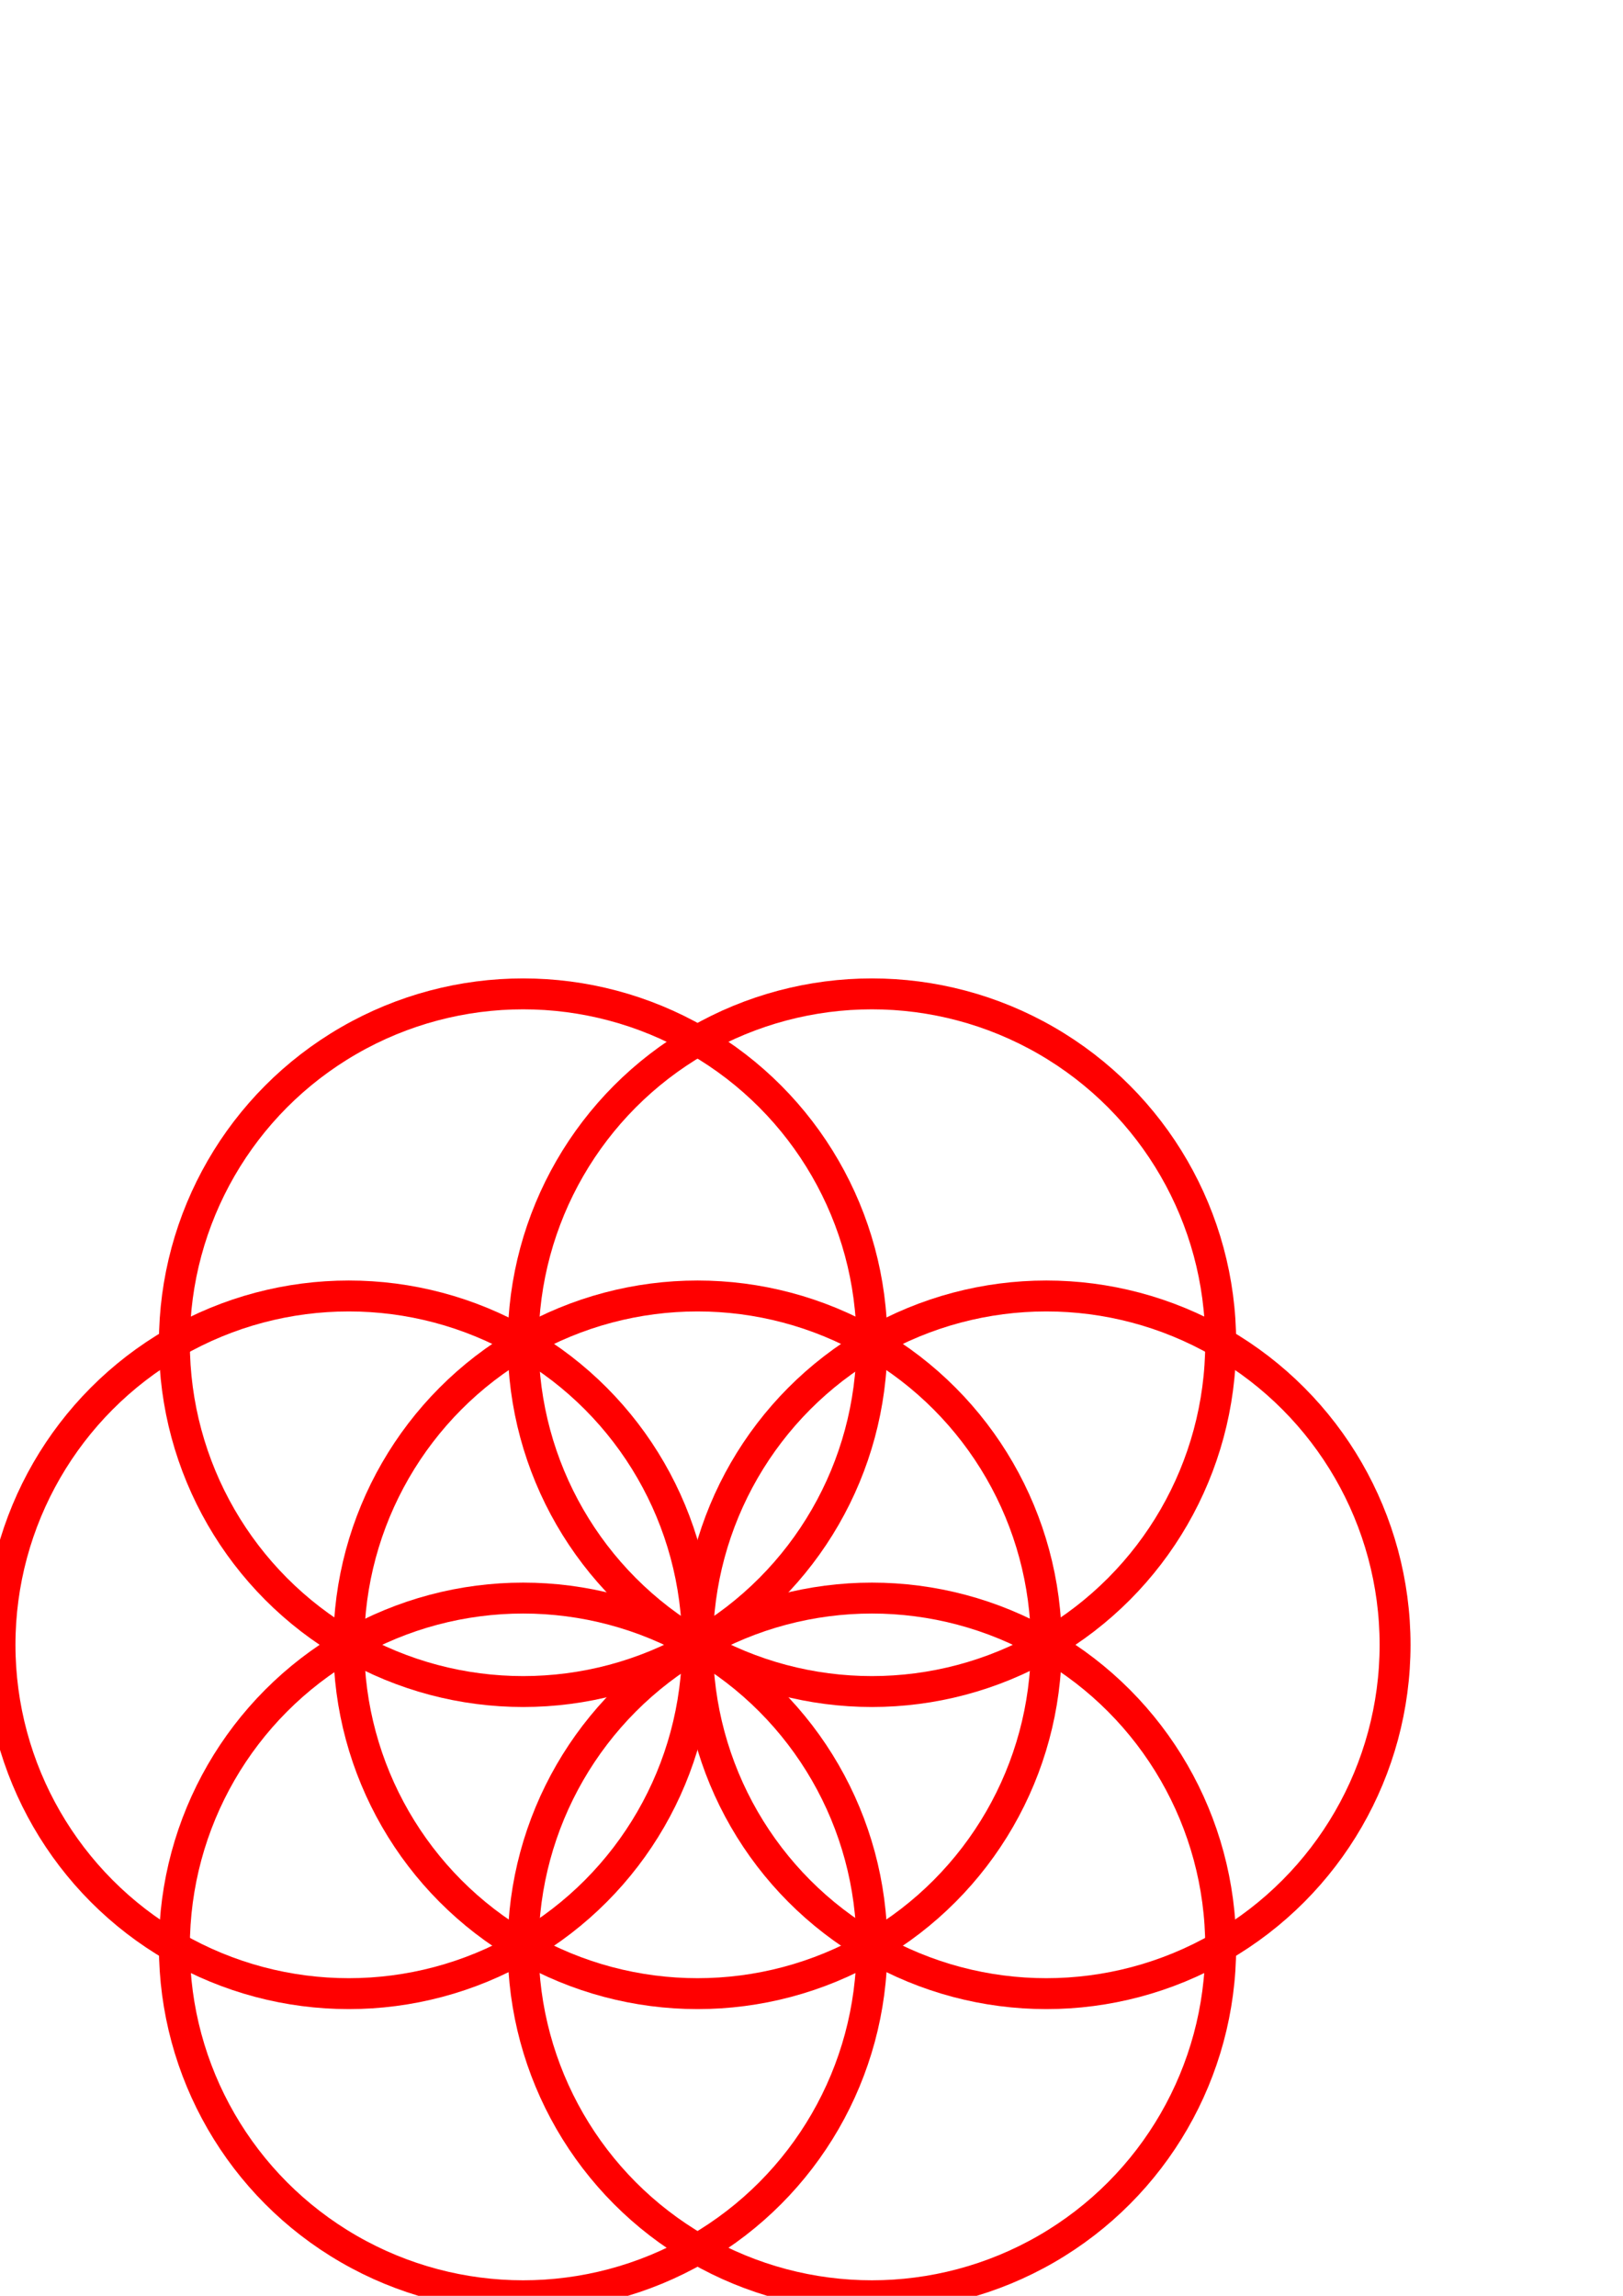 <?xml version="1.0" encoding="UTF-8" standalone="no"?>
<!-- Created with Inkscape (http://www.inkscape.org/) -->

<svg
   xmlns:dc="http://purl.org/dc/elements/1.1/"
   xmlns:cc="http://creativecommons.org/ns#"
   xmlns:rdf="http://www.w3.org/1999/02/22-rdf-syntax-ns#"
   xmlns:svg="http://www.w3.org/2000/svg"
   xmlns="http://www.w3.org/2000/svg"
   xmlns:sodipodi="http://sodipodi.sourceforge.net/DTD/sodipodi-0.dtd"
   xmlns:inkscape="http://www.inkscape.org/namespaces/inkscape"
   width="210mm"
   height="297mm"
   viewBox="0 0 744.094 1052.362"
   id="svg4136"
   version="1.1"
   inkscape:version="0.91 r13725"
   sodipodi:docname="BdL.svg">
  <defs
     id="defs4138" />
  <sodipodi:namedview
     id="base"
     pagecolor="#ffffff"
     bordercolor="#666666"
     borderopacity="1.0"
     inkscape:pageopacity="0.0"
     inkscape:pageshadow="2"
     inkscape:zoom="0.35"
     inkscape:cx="-820.61237"
     inkscape:cy="517.14286"
     inkscape:document-units="px"
     inkscape:current-layer="layer1"
     showgrid="false"
     inkscape:window-width="1920"
     inkscape:window-height="1056"
     inkscape:window-x="-4"
     inkscape:window-y="-4"
     inkscape:window-maximized="1" />
  <g
     inkscape:label="Ebene 1"
     inkscape:groupmode="layer"
     id="layer1">
    <g
       id="g4140"
       transform="matrix(1.599,0,0,1.599,0,455.576)"
       style="stroke-width:8.863;stroke-miterlimit:4;stroke-dasharray:none;stroke:#ff0000">
      <circle
         r="100"
         cy="186.603"
         cx="100"
         id="path4684"
         style="opacity:1;fill:none;stroke:#ff0000;stroke-width:8.863;stroke-miterlimit:4;stroke-dasharray:none" />
      <circle
         r="100"
         cy="186.603"
         cx="200"
         id="path4684-3"
         style="opacity:1;fill:none;stroke:#ff0000;stroke-width:8.863;stroke-miterlimit:4;stroke-dasharray:none" />
      <circle
         r="100"
         cy="186.603"
         cx="300"
         id="path4684-6"
         style="opacity:1;fill:none;stroke:#ff0000;stroke-width:8.863;stroke-miterlimit:4;stroke-dasharray:none" />
      <circle
         r="100"
         cy="273.205"
         cx="150"
         id="path4684-7"
         style="opacity:1;fill:none;stroke:#ff0000;stroke-width:8.863;stroke-miterlimit:4;stroke-dasharray:none" />
      <circle
         r="100"
         cy="273.205"
         cx="250"
         id="path4684-5"
         style="opacity:1;fill:none;stroke:#ff0000;stroke-width:8.863;stroke-miterlimit:4;stroke-dasharray:none" />
      <circle
         r="100"
         cy="100"
         cx="150"
         id="path4684-35"
         style="opacity:1;fill:none;stroke:#ff0000;stroke-width:8.863;stroke-miterlimit:4;stroke-dasharray:none" />
      <circle
         r="100"
         cy="100"
         cx="250"
         id="path4684-62"
         style="opacity:1;fill:none;stroke:#ff0000;stroke-width:8.863;stroke-miterlimit:4;stroke-dasharray:none" />
    </g>
  </g>
</svg>
